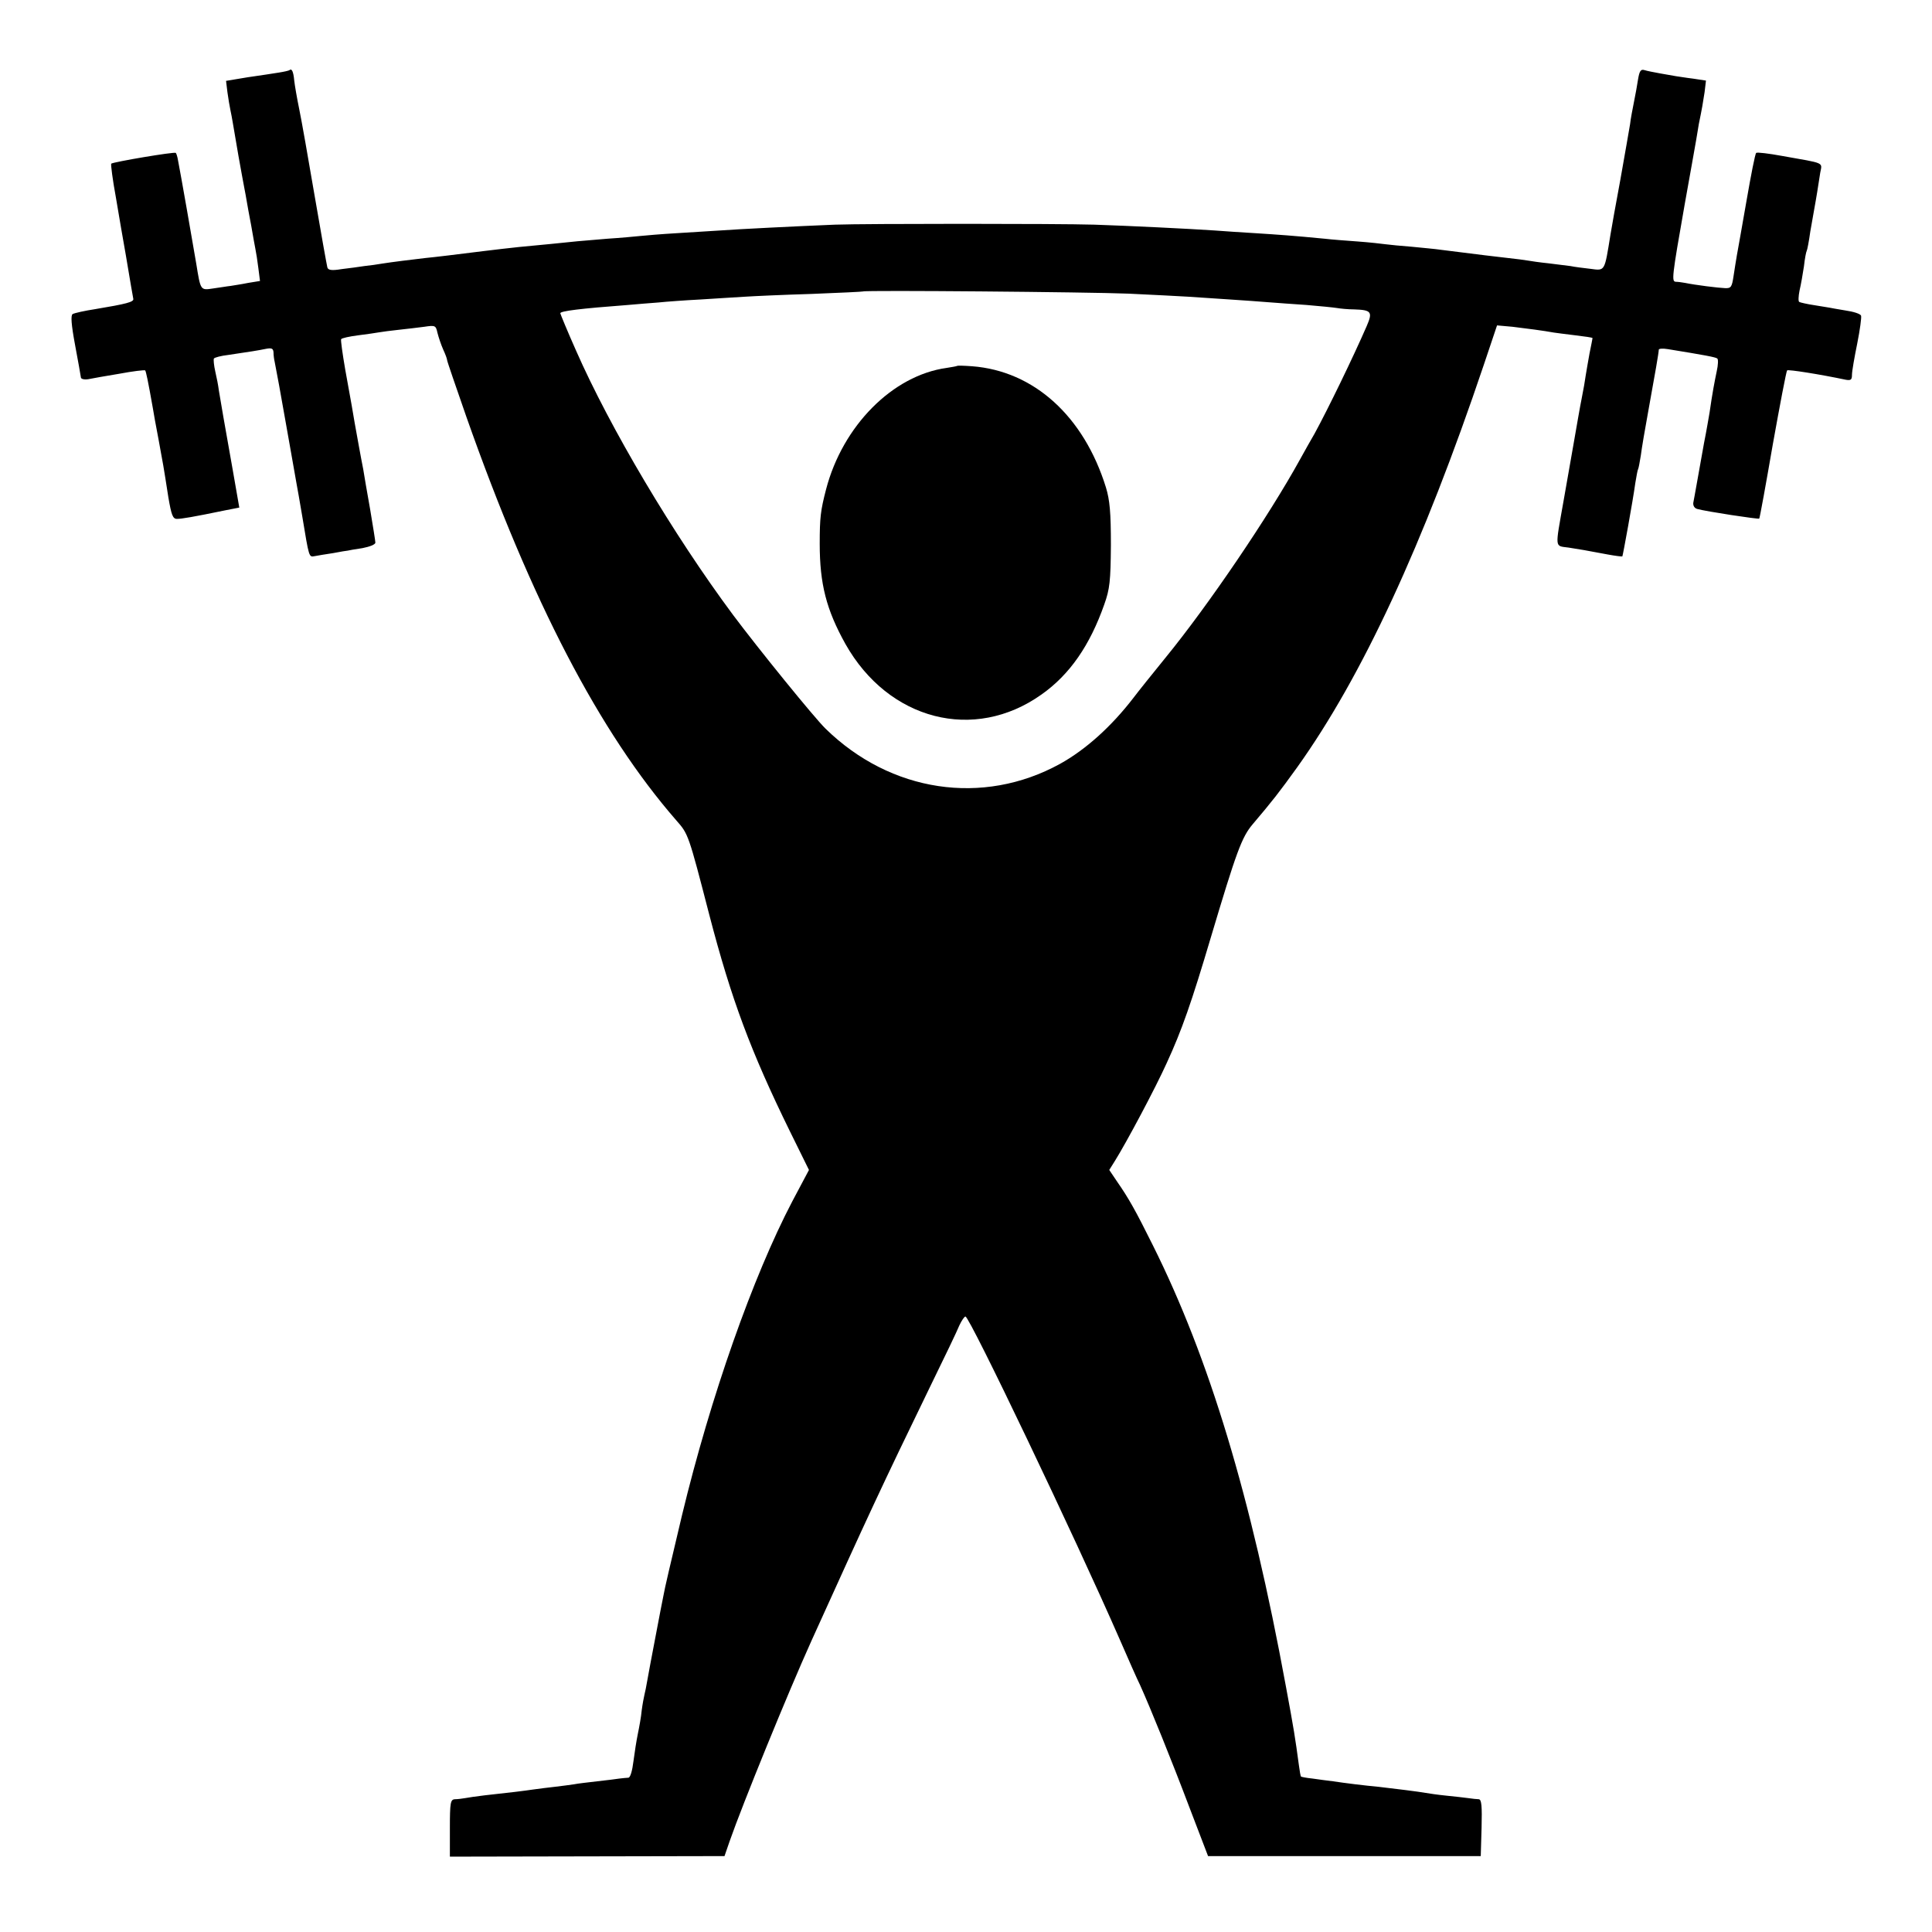 <?xml version="1.0" standalone="no"?>
<!DOCTYPE svg PUBLIC "-//W3C//DTD SVG 20010904//EN"
 "http://www.w3.org/TR/2001/REC-SVG-20010904/DTD/svg10.dtd">
<svg version="1.0" xmlns="http://www.w3.org/2000/svg"
 width="700pt" height="700pt" viewBox="0 0 700 700"
 preserveAspectRatio="xMidYMid meet">
<g transform="translate(0,700) scale(0.1,-0.1)"
fill="#000000" stroke="none">
<path d="M1049 6746 c-2 -2 -20 -6 -39 -9 -19 -3 -70 -11 -113 -17 l-78 -13 5
-41 c3 -22 8 -52 11 -66 6 -28 7 -37 29 -165 9 -49 18 -101 21 -115 3 -14 7
-38 10 -55 3 -16 7 -41 10 -55 3 -14 7 -38 10 -55 3 -16 7 -41 10 -55 3 -14 8
-46 11 -71 l6 -47 -43 -7 c-24 -5 -53 -9 -64 -11 -11 -1 -39 -6 -62 -9 -47 -7
-46 -9 -62 90 -10 60 -57 329 -66 374 -2 13 -6 25 -8 27 -4 5 -228 -33 -234
-39 -2 -3 5 -58 17 -123 11 -66 27 -159 36 -209 17 -102 24 -142 27 -158 2
-11 -24 -18 -138 -37 -39 -6 -75 -14 -82 -18 -7 -5 -5 -37 9 -112 11 -58 20
-110 21 -117 0 -6 11 -9 26 -7 14 3 66 12 114 20 48 9 90 14 93 12 3 -4 10
-36 28 -138 2 -14 11 -63 20 -110 17 -92 18 -96 36 -212 11 -64 16 -78 31 -78
17 0 59 7 175 31 l51 10 -23 132 c-30 169 -45 254 -51 292 -2 17 -8 48 -13 69
-5 22 -7 43 -5 47 3 4 26 10 52 13 81 12 107 16 136 22 21 4 27 2 28 -13 0
-10 2 -25 4 -33 3 -13 26 -138 41 -225 7 -38 32 -182 38 -215 3 -14 12 -68 21
-120 25 -151 24 -149 45 -145 10 2 40 7 67 11 26 5 50 9 53 9 3 1 26 5 53 9
26 5 47 13 47 20 0 6 -9 61 -19 121 -11 61 -22 126 -25 145 -4 19 -11 58 -16
85 -5 28 -12 65 -15 83 -7 42 -11 66 -34 192 -10 58 -17 108 -15 111 2 4 30
10 61 14 32 4 66 9 77 11 11 2 42 6 70 9 28 3 70 8 93 11 40 6 42 5 48 -22 4
-16 13 -43 21 -61 8 -17 14 -34 14 -38 0 -4 32 -97 70 -206 236 -670 483
-1143 760 -1461 44 -50 44 -49 120 -343 80 -307 150 -494 291 -782 l70 -142
-60 -113 c-143 -273 -296 -707 -400 -1138 -43 -181 -63 -266 -67 -290 -3 -14
-16 -81 -29 -150 -13 -69 -27 -141 -30 -160 -3 -19 -8 -42 -10 -50 -2 -8 -7
-34 -10 -57 -2 -23 -9 -61 -14 -85 -5 -24 -12 -69 -16 -100 -4 -33 -11 -58
-18 -59 -7 0 -21 -2 -32 -3 -11 -2 -47 -6 -81 -10 -33 -4 -71 -8 -85 -11 -13
-2 -44 -6 -69 -9 -25 -3 -61 -7 -80 -10 -34 -5 -74 -10 -175 -21 -27 -3 -59
-8 -70 -10 -11 -2 -28 -4 -37 -4 -16 -1 -18 -13 -18 -104 l0 -104 497 1 498 1
19 55 c46 132 211 537 296 725 208 459 249 548 432 925 50 102 97 200 104 218
8 17 18 32 22 32 15 0 395 -795 559 -1170 30 -69 63 -144 74 -166 37 -82 114
-272 179 -444 l67 -175 494 0 494 0 3 103 c2 78 0 102 -10 103 -7 0 -24 2 -38
4 -14 2 -50 6 -80 9 -30 3 -64 8 -75 10 -21 4 -117 16 -170 22 -46 4 -126 14
-165 20 -19 2 -53 7 -75 10 -21 2 -40 6 -41 7 -2 1 -5 20 -8 42 -13 97 -18
129 -47 285 -127 691 -278 1189 -482 1598 -62 125 -88 171 -129 230 l-29 43
20 32 c42 67 148 266 188 355 55 119 91 223 159 452 94 315 113 367 153 414
72 85 94 113 161 206 235 329 456 805 676 1458 l48 143 56 -5 c50 -6 112 -14
150 -21 8 -1 43 -6 78 -10 34 -4 62 -8 62 -10 0 -1 -5 -27 -11 -56 -5 -30 -12
-66 -14 -81 -2 -15 -8 -51 -14 -80 -6 -29 -19 -105 -30 -168 -11 -63 -27 -155
-36 -205 -31 -176 -33 -162 18 -169 45 -7 57 -9 142 -25 27 -5 51 -8 53 -7 2
3 38 200 47 266 4 24 8 47 10 50 2 3 6 26 10 50 3 25 15 95 26 155 26 143 39
218 39 228 0 4 15 5 33 2 135 -22 173 -29 179 -34 4 -3 3 -24 -2 -46 -8 -38
-16 -80 -26 -150 -3 -16 -11 -66 -20 -110 -8 -44 -19 -107 -25 -140 -6 -33
-12 -68 -14 -77 -1 -10 4 -19 14 -22 31 -9 222 -38 225 -35 2 2 24 123 49 268
26 145 49 266 52 269 4 4 118 -14 213 -34 18 -3 22 0 22 18 0 13 9 64 19 113
10 50 16 95 14 101 -2 7 -28 15 -56 19 -29 5 -54 9 -57 10 -3 0 -27 5 -55 9
-27 4 -53 10 -56 12 -4 2 -3 21 1 41 5 21 12 61 16 88 3 28 8 53 10 56 2 3 8
34 13 70 6 35 13 74 15 85 2 12 7 38 10 58 3 20 8 51 11 70 7 39 20 33 -138
61 -49 9 -91 14 -94 11 -4 -3 -19 -81 -35 -173 -16 -93 -32 -181 -35 -198 -3
-16 -8 -50 -12 -75 -6 -40 -9 -45 -31 -44 -25 1 -106 11 -145 19 -11 2 -26 4
-33 4 -16 1 -15 14 32 281 19 107 38 211 41 230 3 19 8 46 10 60 12 58 15 77
21 116 l5 42 -46 7 c-26 3 -54 8 -63 9 -10 2 -35 6 -57 10 -22 4 -48 9 -57 12
-13 4 -18 -3 -23 -33 -3 -21 -10 -58 -15 -83 -5 -25 -12 -61 -14 -80 -3 -19
-19 -109 -35 -200 -17 -91 -33 -181 -36 -200 -22 -136 -19 -131 -73 -124 -26
3 -58 7 -72 10 -14 2 -50 6 -80 10 -30 3 -64 8 -75 10 -11 2 -42 6 -70 9 -27
3 -66 8 -85 10 -96 12 -128 16 -160 20 -19 3 -66 7 -105 11 -38 3 -81 7 -95 9
-14 2 -59 7 -100 10 -41 3 -95 7 -120 10 -113 11 -171 15 -250 20 -47 3 -114
7 -150 10 -88 6 -313 17 -435 21 -134 4 -827 4 -940 0 -147 -6 -346 -16 -415
-21 -36 -2 -108 -7 -160 -10 -52 -3 -111 -8 -130 -10 -19 -2 -73 -7 -120 -10
-97 -8 -121 -10 -205 -19 -33 -3 -85 -8 -115 -11 -30 -3 -89 -10 -130 -15 -95
-12 -178 -22 -210 -25 -44 -5 -124 -15 -155 -20 -16 -3 -46 -7 -65 -9 -19 -3
-56 -8 -82 -11 -36 -6 -49 -4 -52 6 -2 8 -23 124 -46 259 -23 135 -48 277 -56
315 -8 39 -16 85 -18 103 -3 33 -9 45 -17 38z m3041 -810 c85 -4 182 -9 215
-11 33 -2 101 -7 150 -10 50 -3 113 -8 140 -10 28 -2 90 -7 139 -10 48 -4 98
-9 110 -11 11 -2 40 -5 62 -5 63 -2 68 -9 46 -60 -50 -115 -141 -302 -189
-390 -11 -19 -35 -61 -53 -94 -113 -205 -331 -527 -488 -719 -48 -59 -100
-124 -115 -144 -80 -104 -173 -188 -267 -240 -279 -153 -613 -103 -849 128
-41 40 -243 289 -335 412 -217 292 -446 678 -569 958 -29 65 -57 133 -57 135
0 8 72 17 245 30 33 3 83 7 110 9 28 3 97 8 155 11 58 4 130 8 160 10 30 2
138 7 240 10 102 4 186 8 187 9 5 5 818 -2 963 -8z"/>
<path d="M3467 5674 c-1 -1 -18 -4 -37 -7 -196 -27 -377 -210 -437 -440 -20
-77 -23 -103 -23 -197 0 -146 24 -239 93 -363 156 -277 467 -357 711 -183 102
72 175 178 227 326 20 56 23 85 24 215 0 118 -4 163 -18 209 -80 258 -261 422
-485 439 -28 2 -53 3 -55 1z"/>
</g>
</svg>
